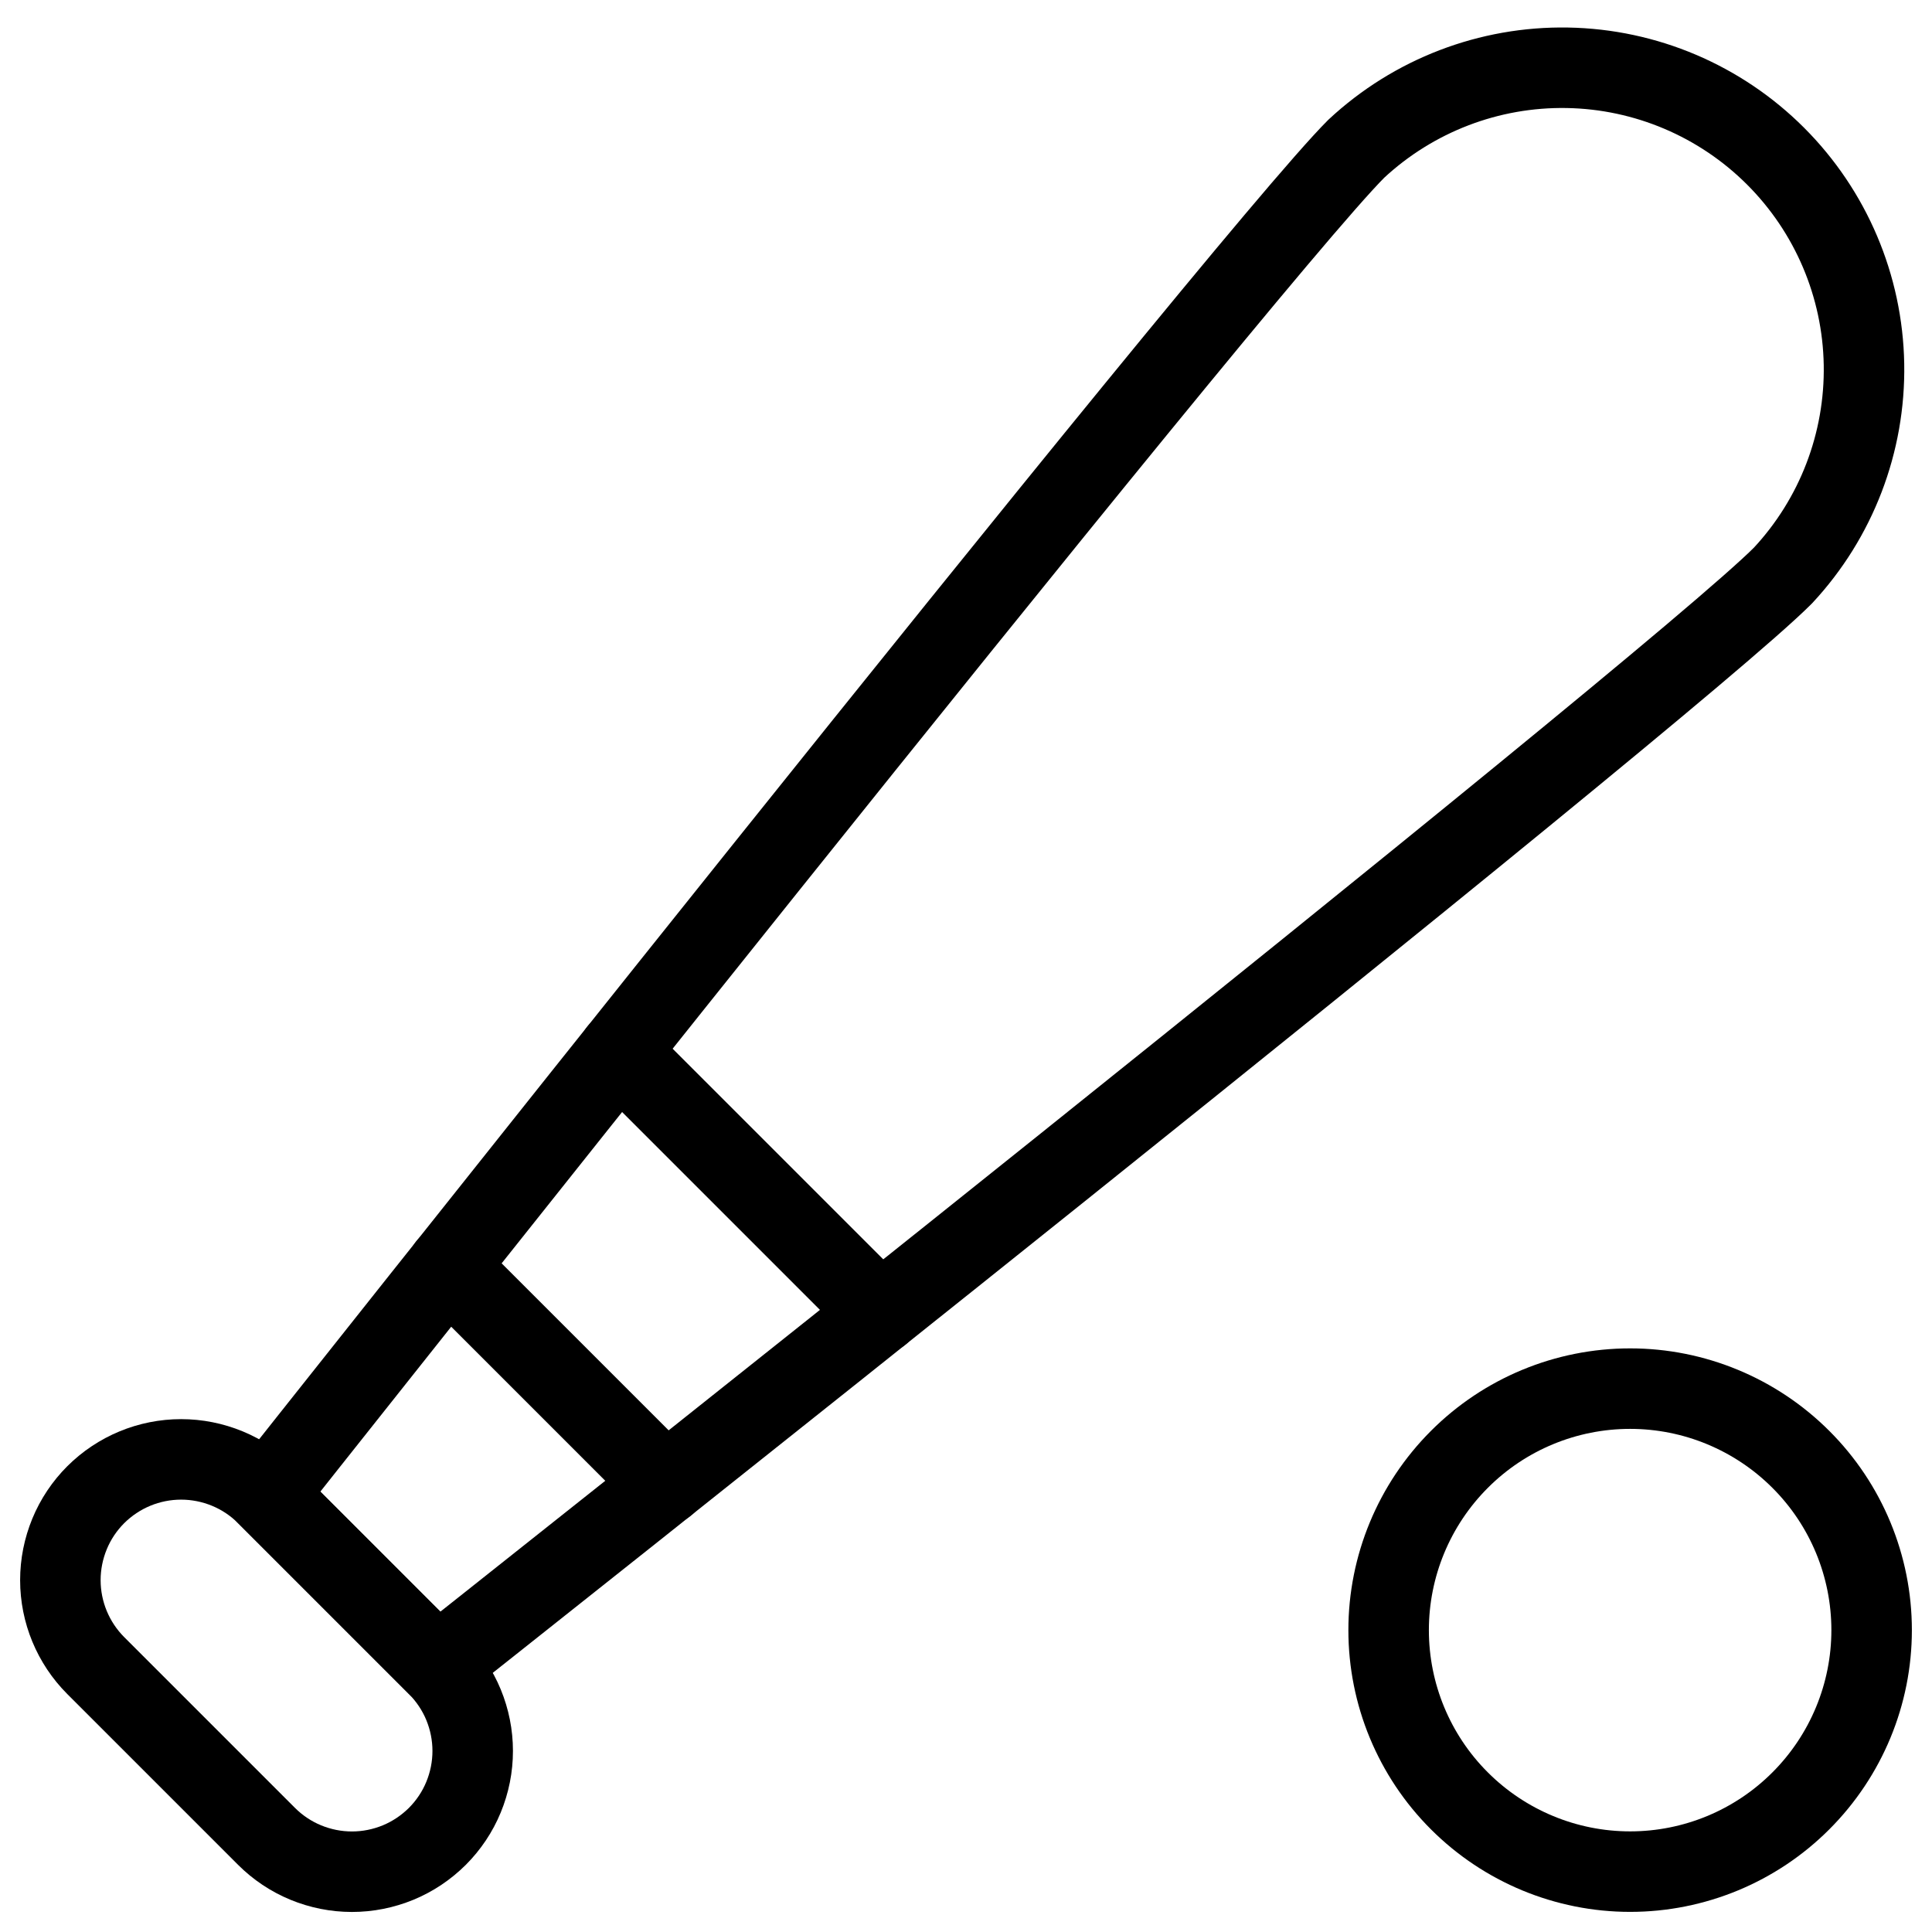 <svg xmlns="http://www.w3.org/2000/svg" fill="none" viewBox="0 0 24 24" id="Baseball-Bat-Ball--Streamline-Ultimate">
  <desc>
    Baseball Bat Ball Streamline Icon: https://streamlinehq.com
  </desc>
  <path stroke="#000000" stroke-linecap="round" stroke-linejoin="round" d="m5.432 20.689 -2.121 -2.121c-0.139 -0.139 -0.305 -0.25 -0.487 -0.325 -0.182 -0.075 -0.377 -0.114 -0.574 -0.114 -0.398 -0 -0.779 0.158 -1.061 0.439 -0.139 0.139 -0.25 0.305 -0.325 0.487 -0.075 0.182 -0.114 0.377 -0.114 0.574 -0 0.398 0.158 0.779 0.439 1.061l2.122 2.122c0.139 0.139 0.305 0.25 0.487 0.325 0.182 0.075 0.377 0.114 0.574 0.114 0.197 -0 0.392 -0.039 0.574 -0.114 0.182 -0.075 0.347 -0.186 0.487 -0.325 0.139 -0.139 0.25 -0.305 0.325 -0.487 0.075 -0.182 0.114 -0.377 0.114 -0.574 -0 -0.197 -0.039 -0.392 -0.114 -0.574 -0.075 -0.182 -0.186 -0.347 -0.325 -0.487Z" stroke-width="1"></path>
  <path stroke="#000000" stroke-linecap="round" stroke-linejoin="round" d="M3.311 18.568S15.384 3.313 16.848 1.848c0.711 -0.662 1.651 -1.023 2.623 -1.006 0.972 0.017 1.899 0.411 2.586 1.098 0.687 0.687 1.081 1.614 1.098 2.586 0.017 0.972 -0.344 1.912 -1.006 2.623C20.687 8.616 5.432 20.689 5.432 20.689l-2.121 -2.121Z" stroke-width="1"></path>
  <path stroke="#000000" stroke-linecap="round" stroke-linejoin="round" d="m10.935 16.314 -3.249 -3.249" stroke-width="1"></path>
  <path stroke="#000000" stroke-linecap="round" stroke-linejoin="round" d="m5.562 15.731 2.707 2.707" stroke-width="1"></path>
  <path stroke="#000000" stroke-linecap="round" stroke-linejoin="round" d="M17.25 20.25c0 0.796 0.316 1.559 0.879 2.121 0.563 0.563 1.326 0.879 2.121 0.879 0.796 0 1.559 -0.316 2.121 -0.879 0.563 -0.563 0.879 -1.326 0.879 -2.121 0 -0.796 -0.316 -1.559 -0.879 -2.121 -0.563 -0.563 -1.326 -0.879 -2.121 -0.879 -0.796 0 -1.559 0.316 -2.121 0.879 -0.563 0.563 -0.879 1.326 -0.879 2.121Z" stroke-width="1"></path>
</svg>